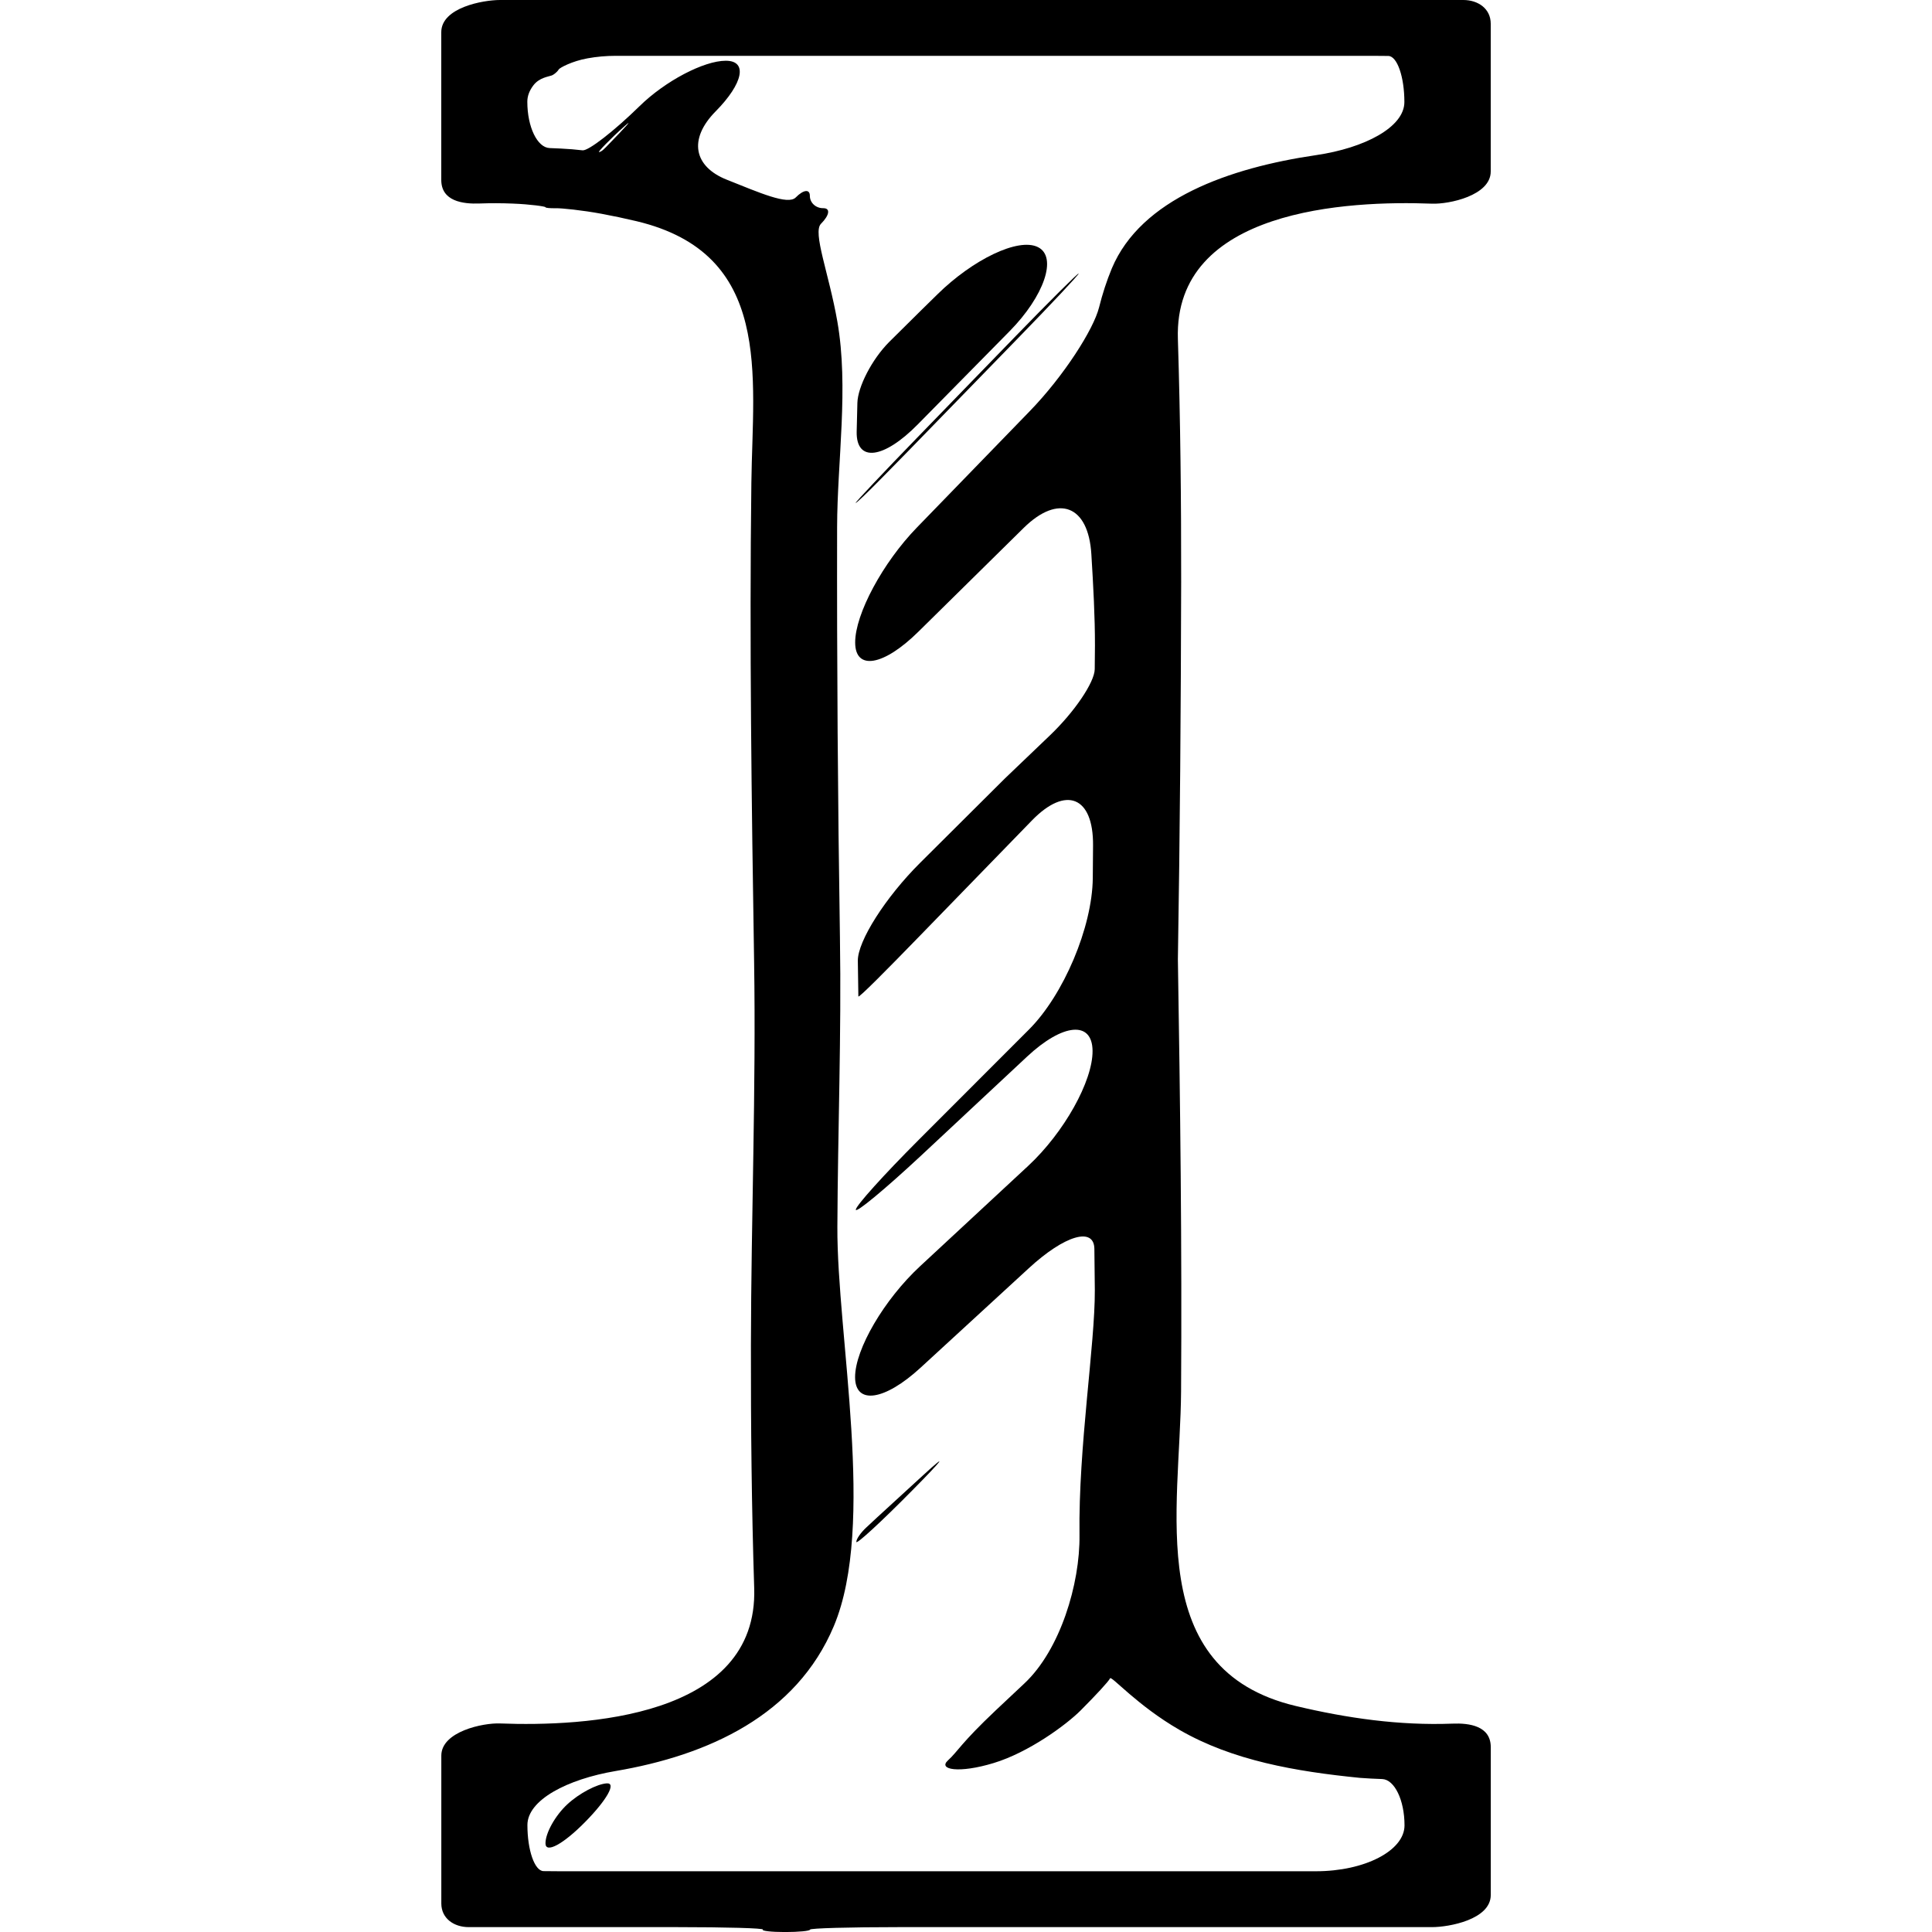 <?xml version="1.0" encoding="iso-8859-1"?>
<!-- Generator: Adobe Illustrator 16.0.0, SVG Export Plug-In . SVG Version: 6.00 Build 0)  -->
<!DOCTYPE svg PUBLIC "-//W3C//DTD SVG 1.1//EN" "http://www.w3.org/Graphics/SVG/1.1/DTD/svg11.dtd">
<svg version="1.1" id="Capa_1" xmlns="http://www.w3.org/2000/svg" xmlns:xlink="http://www.w3.org/1999/xlink" x="0px" y="0px"
	 width="43.607px" height="43.607px" viewBox="0 0 43.607 43.607" style="enable-background:new 0 0 43.607 43.607;"
	 xml:space="preserve">
<g>
	<g>
		<path d="M32.321,4.597c0.383,0.015,1.326-0.182,1.326-0.726c0-1.112,0-2.224,0-3.336C33.647,0.194,33.36,0,33.028,0
			C25.78,0,18.533,0,11.286,0C10.903,0,9.96,0.171,9.96,0.726c0,1.112,0,2.224,0,3.336c0,0.477,0.479,0.546,0.866,0.531
			c0.249-0.009,0.497-0.008,0.744,0.002c0.411,0.016,0.742,0.065,0.742,0.082s0.105,0.025,0.234,0.023
			c0.129-0.003,0.591,0.044,1.03,0.125c0.264,0.049,0.527,0.105,0.789,0.167c3.085,0.735,2.625,3.474,2.594,5.907
			c-0.045,3.605,0.005,7.213,0.062,10.818c0.045,2.879-0.067,5.767-0.072,8.646c-0.003,1.828,0.016,3.656,0.074,5.482
			c0.094,2.936-3.848,3.127-5.736,3.055c-0.383-0.016-1.326,0.182-1.326,0.726c0,1.112,0,2.224,0,3.336
			c0,0.341,0.286,0.535,0.619,0.535c1.566,0,3.132,0,4.699,0c1.104,0,1.973,0.024,1.94,0.056c-0.033,0.029,0.191,0.055,0.502,0.055
			s0.562-0.025,0.562-0.055c0-0.031,0.896-0.056,2-0.056c4.013,0,8.026,0,12.039,0c0.383,0,1.326-0.171,1.326-0.726
			c0-1.112,0-2.225,0-3.336c0-0.478-0.479-0.547-0.865-0.531c-1.198,0.046-2.375-0.122-3.539-0.399
			c-3.441-0.821-2.604-4.448-2.586-7.1c0.021-3.25-0.019-6.502-0.072-9.752c0.047-2.839,0.068-5.679,0.074-8.519
			c0.002-1.828-0.017-3.656-0.074-5.483C26.491,4.715,30.433,4.524,32.321,4.597z M13.679,3.319
			c-0.018,0.017-0.039,0.037-0.06,0.058c-0.034,0.032-0.079,0.057-0.101,0.055c-0.022-0.002,0.231-0.275,0.583-0.588
			C14.285,2.68,14.18,2.804,13.679,3.319z M25.095,6.058c-0.117,0.282-0.212,0.576-0.288,0.88c-0.124,0.497-0.797,1.552-1.567,2.345
			c-0.849,0.875-1.697,1.749-2.545,2.624c-0.769,0.792-1.394,1.953-1.393,2.594c0,0.641,0.641,0.533,1.427-0.243
			c0.791-0.78,1.582-1.561,2.375-2.341c0.786-0.776,1.463-0.509,1.529,0.593c0.044,0.716,0.082,1.411,0.081,2.062
			c0,0.177-0.002,0.355-0.005,0.533c-0.004,0.294-0.457,0.965-1.016,1.498c-0.32,0.308-0.656,0.628-1.01,0.966
			c-0.645,0.642-1.282,1.276-1.914,1.905c-0.783,0.779-1.413,1.77-1.407,2.213c0.007,0.508,0.012,0.803,0.012,0.803
			c0,0.048,0.623-0.58,1.392-1.372c0.846-0.871,1.688-1.737,2.526-2.6c0.77-0.792,1.388-0.539,1.379,0.565
			c-0.002,0.247-0.004,0.494-0.006,0.74c-0.012,1.105-0.659,2.633-1.44,3.414c-0.768,0.768-1.596,1.597-2.495,2.497
			c-0.781,0.781-1.414,1.484-1.414,1.57c0,0.084,0.653-0.457,1.461-1.209c0.801-0.748,1.604-1.498,2.407-2.248
			c0.808-0.754,1.47-0.812,1.476-0.129c0.006,0.685-0.646,1.848-1.455,2.599c-0.812,0.754-1.625,1.509-2.438,2.263
			c-0.81,0.751-1.467,1.872-1.467,2.503c0.001,0.631,0.663,0.536,1.476-0.211c0.815-0.749,1.63-1.498,2.445-2.247
			c0.812-0.748,1.477-0.941,1.48-0.432c0.004,0.308,0.008,0.615,0.01,0.924c0.006,1.238-0.372,3.534-0.346,5.531
			c0.014,1.104-0.437,2.592-1.242,3.347c-0.237,0.222-0.453,0.425-0.643,0.604c-0.804,0.76-0.856,0.927-1.085,1.136
			s0.25,0.297,1.034,0.058c0.785-0.238,1.63-0.855,1.964-1.189c0.333-0.334,0.633-0.656,0.662-0.723
			c0.03-0.064,0.613,0.615,1.57,1.166c1.201,0.692,2.617,0.936,4.068,1.081c0.168,0.013,0.336,0.021,0.504,0.027
			c0.277,0.01,0.504,0.474,0.504,1.045s-0.896,1.036-2,1.036c-3.332,0-6.664,0-9.997,0c-2.358,0-4.715,0-7.073,0
			c-0.141,0-0.262-0.001-0.364-0.003c-0.201-0.005-0.363-0.472-0.363-1.04c0-0.567,0.9-1.034,1.989-1.219
			c2.101-0.356,4.083-1.263,4.927-3.271c0.958-2.279,0.069-6.553,0.08-9.011c0.01-2.175,0.093-4.354,0.058-6.527
			c-0.048-3.088-0.07-6.176-0.064-9.265c0.003-1.493,0.267-3.152,0.005-4.646c-0.191-1.088-0.562-2.008-0.369-2.203
			c0.194-0.195,0.217-0.354,0.051-0.352c-0.166,0.002-0.302-0.121-0.302-0.278c0-0.158-0.143-0.142-0.319,0.036
			c-0.176,0.178-0.817-0.107-1.556-0.401c-0.739-0.293-0.877-0.909-0.252-1.542c0.624-0.632,0.728-1.143,0.23-1.143
			c-0.497,0-1.368,0.458-1.946,1.024c-0.578,0.566-1.155,1.013-1.287,0.998c-0.082-0.008-0.162-0.017-0.239-0.024
			c-0.168-0.013-0.336-0.021-0.504-0.027c-0.278-0.01-0.504-0.474-0.504-1.046c0-0.131,0.049-0.255,0.137-0.37
			c0.134-0.176,0.341-0.195,0.414-0.223c0.033-0.013,0.071-0.039,0.114-0.081c0.021-0.021,0.035-0.039,0.045-0.056
			c0.021-0.035,0.297-0.186,0.648-0.249c0.201-0.037,0.417-0.057,0.643-0.057c3.332,0,6.664,0,9.997,0c2.357,0,4.715,0,7.072,0
			c0.141,0,0.262,0.001,0.364,0.003c0.2,0.004,0.362,0.472,0.362,1.04s-0.897,1.038-1.99,1.198
			C27.749,3.788,25.755,4.489,25.095,6.058z"/>
		<path d="M22.929,7.582c-0.742,0.766-1.497,1.544-2.224,2.293c-0.769,0.793-1.393,1.455-1.393,1.477s0.262-0.227,0.586-0.558
			c0.187-0.19,0.381-0.388,0.586-0.597c0.859-0.884,1.689-1.736,2.494-2.564c0.771-0.792,1.383-1.445,1.369-1.46
			C24.334,6.158,23.698,6.79,22.929,7.582z"/>
		<path d="M20.832,33.301c-0.34,0.312-0.686,0.629-1.04,0.953c-0.078,0.072-0.155,0.145-0.233,0.217
			c-0.129,0.118-0.233,0.268-0.231,0.332c0.001,0.062,0.57-0.461,1.271-1.172C21.301,32.922,21.406,32.773,20.832,33.301z"/>
		<path d="M12.803,40.727c-0.271,0.252-0.491,0.645-0.491,0.879c0,0.236,0.399,0.021,0.892-0.479c0.493-0.5,0.713-0.889,0.492-0.875
			S13.074,40.475,12.803,40.727z"/>
		<path d="M20.718,9.576c0.734-0.747,1.426-1.449,2.07-2.101c0.775-0.786,1.087-1.674,0.64-1.897
			c-0.446-0.223-1.476,0.286-2.264,1.06c-0.123,0.121-0.247,0.242-0.371,0.364c-0.263,0.258-0.509,0.502-0.72,0.713
			c-0.396,0.396-0.712,1.02-0.721,1.379c-0.005,0.21-0.011,0.426-0.016,0.65C19.323,10.44,19.944,10.364,20.718,9.576z"/>
	</g>
</g>
<g>
</g>
<g>
</g>
<g>
</g>
<g>
</g>
<g>
</g>
<g>
</g>
<g>
</g>
<g>
</g>
<g>
</g>
<g>
</g>
<g>
</g>
<g>
</g>
<g>
</g>
<g>
</g>
<g>
</g>
</svg>
